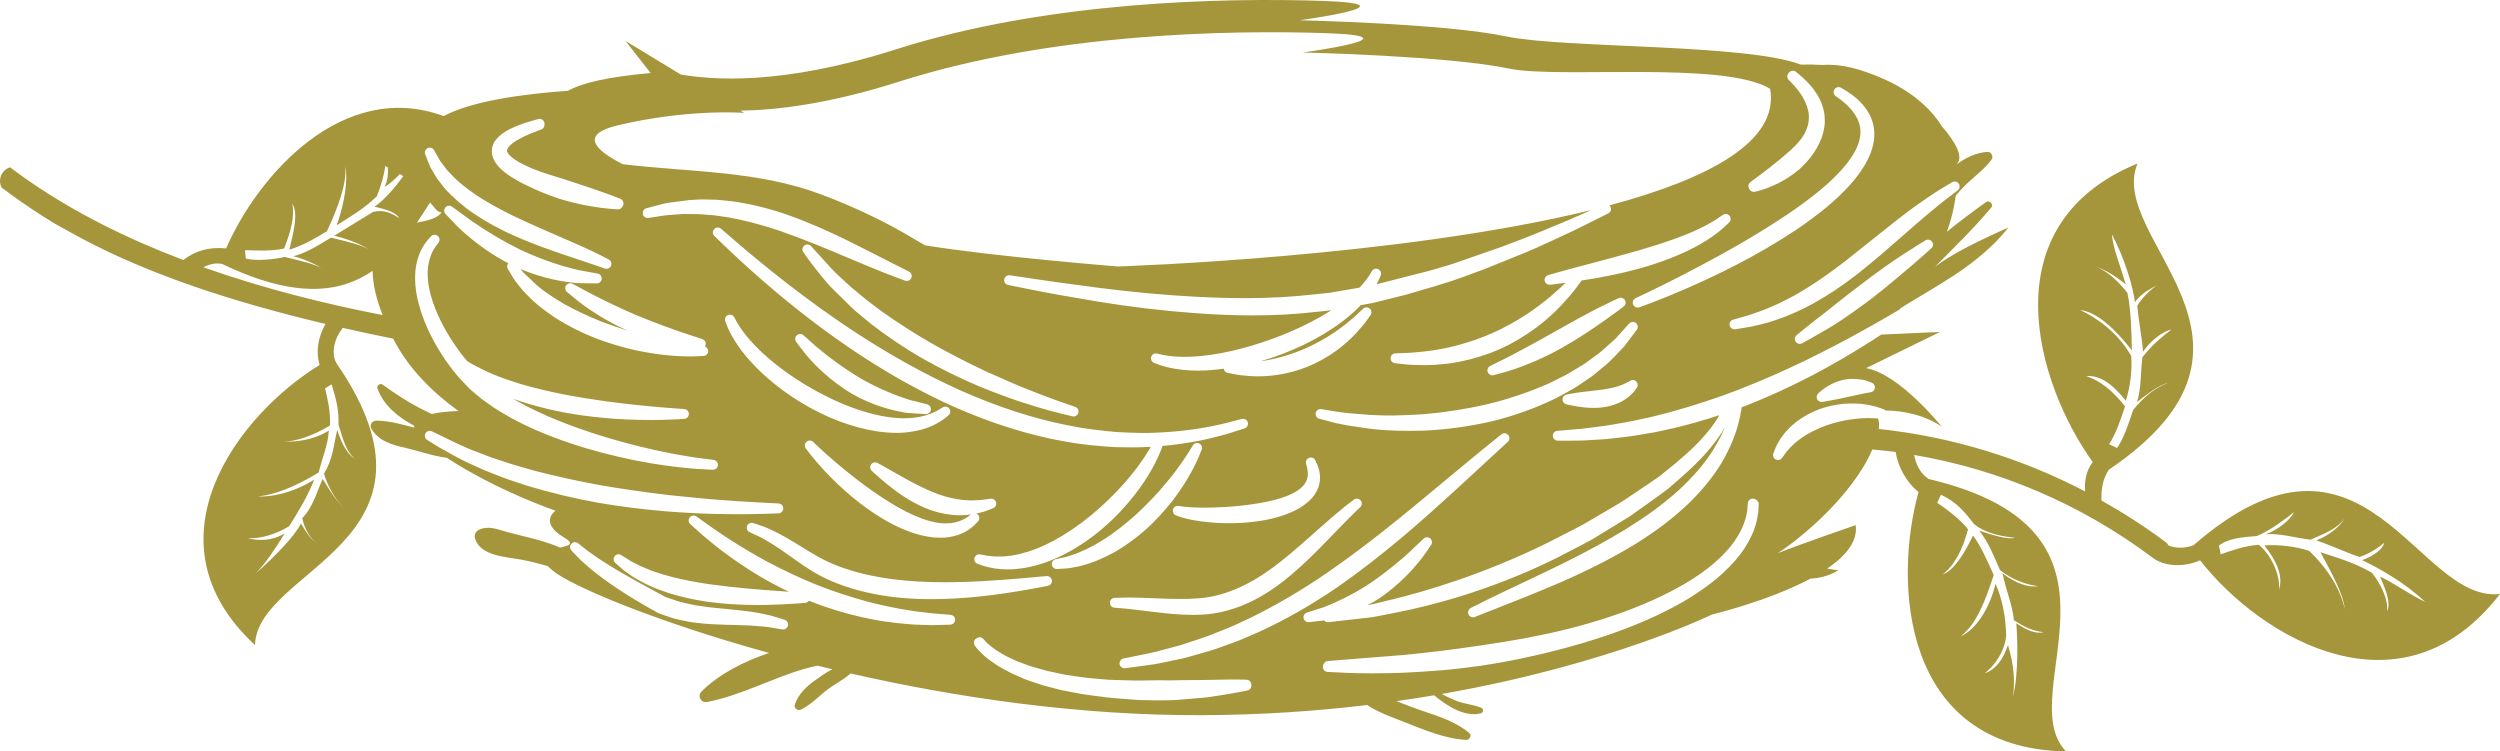 <svg version="1.1" id="图层_1" x="0px" y="0px" width="220px" height="66.129px" viewBox="0 0 220 66.129" enable-background="new 0 0 220 66.129" xml:space="preserve" xmlns="http://www.w3.org/2000/svg" xmlns:xlink="http://www.w3.org/1999/xlink" xmlns:xml="http://www.w3.org/XML/1998/namespace">
  <path fill="#A5963B" d="M193.02,47.989c-0.764,0.271-1.494,0.275-2.192,0.021c-0.054-0.117-0.132-0.229-0.271-0.32
	c-1.81-1.352-3.693-2.559-5.629-3.646c-0.031-1.041,0.116-1.904,0.65-2.709c16.618-11.232-0.283-20.287,2.527-26.947
	c-13.158,5.4-8.864,19.426-3.946,26.273c-0.552,0.708-0.745,1.652-0.673,2.583c-5.717-2.983-11.883-4.834-18.157-5.493
	c0.058-0.395,0.021-0.68-0.054-0.916l-0.108-0.01c-0.133-0.016-0.278-0.023-0.448-0.023c-0.248-0.01-0.4-0.017-0.607-0.002
	c-0.48,0.002-1.051,0.08-1.598,0.164c-0.656,0.127-1.267,0.289-1.845,0.491c-0.594,0.218-1.173,0.49-1.713,0.808l-0.224,0.146
	c-0.151,0.1-0.299,0.191-0.426,0.303l-0.148,0.113c-0.057,0.043-0.111,0.086-0.165,0.13l-0.251,0.235
	c-0.132,0.113-0.223,0.222-0.309,0.318l-0.102,0.117c-0.119,0.122-0.199,0.232-0.262,0.325l-0.254,0.354
	c-0.084,0.117-0.217,0.182-0.354,0.182c-0.068,0-0.141-0.018-0.205-0.053c-0.191-0.104-0.277-0.334-0.197-0.539l0.15-0.391
	c0.067-0.186,0.15-0.357,0.252-0.521l0.047-0.082c0.092-0.166,0.198-0.35,0.344-0.525l0.226-0.299
	c0.083-0.1,0.158-0.178,0.235-0.257l0.082-0.087c0.166-0.188,0.375-0.36,0.578-0.525l0.158-0.13c0.623-0.459,1.312-0.827,2.01-1.085
	c0.69-0.242,1.427-0.396,2.195-0.465c0.762-0.04,1.35-0.02,1.84,0.07c0.236,0.024,0.473,0.082,0.676,0.131
	c0.205,0.048,0.387,0.1,0.529,0.154l0.387,0.139c0.062,0.021,0.111,0.06,0.154,0.104c1.524,0.02,3.319,0.34,4.934,1.406
	c0,0-3.674-4.605-6.639-5.137l6.508-3.18l-5.174,0.229c-0.428,0.281-0.896,0.589-1.416,0.906c-1.313,0.834-2.91,1.756-4.613,2.662
	c-2.063,1.072-4.012,1.961-5.959,2.719c-0.1,0.039-0.196,0.072-0.295,0.109c-0.002,0.008,0.002,0.018,0,0.024l-0.055,0.31
	c-0.019,0.078-0.029,0.148-0.043,0.229c-0.033,0.189-0.072,0.424-0.15,0.689c-0.123,0.543-0.459,1.707-1.248,3.158
	c-0.693,1.295-1.764,2.672-3.094,3.98c-0.692,0.666-1.449,1.313-2.25,1.926c-0.812,0.611-1.688,1.208-2.609,1.777
	c-3.529,2.146-7.004,3.555-9.54,4.582l-4.495,1.781c-0.053,0.021-0.105,0.03-0.159,0.03c-0.169,0-0.329-0.101-0.399-0.265
	c-0.09-0.213,0.002-0.457,0.207-0.559c0.539-0.275,1.957-0.99,4.045-1.968l1.189-0.565c2.368-1.123,5.317-2.521,8.342-4.363
	c0.885-0.547,1.731-1.109,2.512-1.674c0.762-0.562,1.492-1.152,2.17-1.758c1.285-1.182,2.339-2.406,3.039-3.539
	c0.498-0.795,0.836-1.486,1.06-2.022c-0.601,1.041-1.514,2.187-2.638,3.276c-0.604,0.594-1.336,1.256-2.305,2.08
	c-0.609,0.471-1.25,0.924-1.914,1.395c-0.319,0.229-0.646,0.459-0.977,0.695c-0.402,0.305-0.848,0.576-1.279,0.838l-2.051,1.254
	c-0.509,0.328-1.066,0.615-1.604,0.895l-2.116,1.098c-5.896,2.91-11.287,4.226-13.978,4.75l-1.641,0.322
	c-0.313,0.062-0.607,0.119-0.898,0.141l-3.498,0.396c-0.016,0.002-0.032,0.002-0.049,0.002c-0.129,0-0.242-0.063-0.324-0.156
	c-0.014,0.002-0.027,0.004-0.041,0.006l-1.295,0.148c-0.014,0.002-0.028,0.002-0.043,0.002c-0.203,0-0.383-0.143-0.424-0.345
	c-0.047-0.217,0.078-0.433,0.291-0.501l1.033-0.332c0.063-0.021,0.141-0.046,0.223-0.068c0.138-0.039,0.287-0.082,0.438-0.156
	c0.747-0.295,2.188-0.924,3.837-2.002c1.606-1.1,2.823-2.151,3.403-2.68l1.34-1.268c0.16-0.15,0.41-0.158,0.579-0.014
	s0.2,0.393,0.075,0.574l-0.282,0.41c-0.063,0.088-0.123,0.174-0.19,0.27c-0.168,0.244-0.377,0.545-0.65,0.865
	c-0.543,0.67-1.723,1.979-3.414,3.135c-0.358,0.234-0.713,0.438-1.061,0.621c0.238-0.039,0.475-0.094,0.719-0.154l1.615-0.396
	c2.581-0.629,7.773-2.111,13.545-4.959l2.146-1.101c0.522-0.265,1.019-0.517,1.483-0.806l2.104-1.235
	c0.42-0.243,0.816-0.474,1.182-0.733c0.412-0.283,0.813-0.55,1.205-0.81c0.588-0.392,1.154-0.769,1.686-1.147
	c0.99-0.781,1.707-1.375,2.305-1.912c1.645-1.455,2.466-2.629,2.811-3.199c0.057-0.096,0.108-0.186,0.155-0.27
	c-1.313,0.432-2.653,0.813-3.998,1.135l-1.438,0.313c-0.311,0.067-0.618,0.118-0.92,0.167l-0.451,0.076
	c-0.76,0.141-1.496,0.225-2.146,0.299l-0.332,0.038c-0.52,0.069-1.021,0.099-1.463,0.122c-0.203,0.012-0.396,0.021-0.585,0.035
	c-0.601,0.049-1.12,0.049-1.54,0.05l-1.335,0.003c-0.001,0-0.001,0-0.002,0c-0.231,0-0.423-0.184-0.435-0.413
	c-0.01-0.231,0.166-0.433,0.396-0.45l1.305-0.111c0.475-0.037,0.951-0.073,1.496-0.153c0.203-0.03,0.418-0.056,0.639-0.082
	c0.418-0.05,0.869-0.104,1.348-0.194l0.448-0.078c0.62-0.104,1.264-0.213,1.942-0.373c0.164-0.037,0.328-0.07,0.496-0.104
	c0.27-0.058,0.545-0.112,0.824-0.187l1.402-0.358c2.115-0.581,4.156-1.253,6.06-1.988c1.872-0.729,3.794-1.567,5.869-2.563
	c1.812-0.891,3.379-1.703,4.654-2.414c0.487-0.262,0.93-0.514,1.334-0.744l0.435-0.247c0.52-0.289,0.961-0.548,1.319-0.761
	l0.524-0.307c0.027-0.033,0.057-0.068,0.084-0.104c0.231-0.153,0.494-0.327,0.824-0.521c0.988-0.605,2.348-1.377,3.813-2.334
	c1.474-0.951,2.736-1.994,3.585-2.824c0.426-0.414,0.739-0.789,0.958-1.037c0.213-0.256,0.33-0.397,0.33-0.397
	s-0.17,0.071-0.479,0.201c-0.31,0.131-0.73,0.341-1.263,0.586c-1.058,0.495-2.497,1.183-3.997,2.151
	c-0.253,0.164-0.482,0.338-0.719,0.512c1.688-1.715,3.43-3.381,4.966-5.232c0.214-0.258-0.177-0.673-0.448-0.48
	c-1.189,0.84-2.348,1.709-3.468,2.623c0.245-0.676,0.453-1.383,0.606-2.137c0.074-0.354,0.129-0.699,0.172-1.037
	c0.246-0.285,0.496-0.567,0.76-0.836c0.809-0.817,1.697-1.41,2.398-2.344c0.192-0.257-0.033-0.691-0.354-0.675
	c-0.94,0.046-1.944,0.493-2.8,1.165c0.798-0.628-0.023-2.033-1.225-3.419c-0.897-1.44-2.211-2.597-3.785-3.49
	c-0.014-0.007-0.035-0.023-0.045-0.03c-0.035-0.02-0.072-0.035-0.106-0.055c-0.274-0.151-0.554-0.297-0.843-0.434
	c-0.104-0.049-0.211-0.095-0.316-0.141c-0.107-0.048-0.214-0.098-0.322-0.144c-1.758-0.736-3.416-1.222-5.092-1.101
	c-0.638-0.041-1.271-0.053-1.896-0.032c-4.885-1.856-20.849-1.411-25.941-2.483c-5.396-1.137-18.178-1.42-18.178-1.42
	s10.51-1.42,1.988-1.704c-8.521-0.283-24.141,0-37.489,4.261C68.625,7.605,62.576,6.996,59.919,6.563L55.042,3.6l2.214,2.825
	c-3.707,0.332-6.05,0.869-7.272,1.564c-4.016,0.285-8.478,0.905-10.937,2.227c-0.001,0-0.002,0-0.003-0.001c0,0,0,0.001-0.001,0.001
	c-8.844-3.265-16.323,5.169-19.144,11.643c-1.46-0.138-2.651,0.163-3.768,1.021c-4.824-1.83-9.469-4.107-13.603-6.97
	c-0.557-0.388-1.105-0.782-1.644-1.188c-0.387,0.123-0.71,0.43-0.833,0.85c-0.096,0.322-0.054,0.652,0.088,0.932
	c0.298,0.227,0.602,0.448,0.906,0.67c1.223,0.885,2.489,1.729,3.806,2.525l2.363,1.298c5.957,3.162,13.176,5.556,21.426,7.507
	c-0.639,1.17-0.882,2.416-0.508,3.609C21,36.475,12.493,47.563,22.44,56.768c0.171-6.771,17.989-9.049,7.183-24.784
	c-0.524-0.854-0.192-2.233,0.489-3.044c0.018-0.028,0.019-0.061,0.031-0.09c1.456,0.33,2.94,0.65,4.459,0.955
	c1.305,2.584,3.414,4.681,5.747,6.367c-0.773,0.024-1.644,0.094-2.366,0.256c-0.213-0.105-0.428-0.211-0.646-0.316
	c-1.282-0.623-2.521-1.434-3.676-2.268c-0.203-0.145-0.54,0.076-0.452,0.324c0.528,1.483,1.785,2.526,3.235,3.297
	c-0.004,0.055-0.004,0.11,0.006,0.17c-1.096-0.297-2.198-0.609-3.337-0.619c-0.344-0.004-0.637,0.383-0.438,0.705
	c0.691,1.131,1.806,1.412,3.027,1.695c1.173,0.271,2.409,0.727,3.611,0.867c4.493,2.938,9.576,4.661,9.576,4.661
	s-1.528,1.011,0.769,2.37c0.951,0.564,0.381,0.707-0.377,0.873c-0.504-0.23-1.038-0.399-1.493-0.543
	c-1.013-0.313-2.058-0.527-3.081-0.805c-0.881-0.238-1.721-0.634-2.595-0.203c-0.249,0.125-0.393,0.443-0.318,0.713
	c0.438,1.586,2.724,1.65,4.063,1.896c0.8,0.148,1.572,0.352,2.34,0.566c0.133,0.138,0.3,0.287,0.504,0.451
	c1.623,1.311,8.849,4.397,18.978,7.199c-2.207,0.735-4.412,1.852-5.95,3.396c-0.388,0.389-0.041,1.021,0.492,0.919
	c2.939-0.563,5.664-2.075,8.541-2.908c0.39-0.112,0.786-0.208,1.187-0.288c0.427,0.104,0.857,0.209,1.293,0.313
	c-0.526,0.271-1.021,0.623-1.481,0.951c-0.799,0.567-1.489,1.203-1.815,2.151c-0.112,0.327,0.254,0.591,0.542,0.448
	c0.776-0.385,1.386-0.979,2.038-1.533c0.729-0.619,1.619-1.012,2.325-1.645c9.265,2.111,20.077,3.716,30.951,3.672
	c5.199-0.021,10.053-0.36,14.508-0.895c0.92,0.612,2.018,1.014,3.023,1.404c1.801,0.695,3.747,1.568,5.693,1.666
	c0.289,0.014,0.525-0.396,0.275-0.604c-1.221-1.029-2.806-1.504-4.297-2.01c-0.699-0.236-1.404-0.521-2.117-0.798
	c1.135-0.159,2.244-0.333,3.32-0.515c1.162,0.975,2.709,1.947,4.107,1.587c0.26-0.067,0.25-0.407,0.017-0.5
	c-0.694-0.279-1.46-0.317-2.171-0.597c-0.449-0.176-0.877-0.379-1.29-0.604c14.849-2.599,23.788-6.995,23.788-6.995
	s4.943-1.172,8.652-3.15c0.408-0.031,0.793-0.082,1.113-0.172c0.439-0.119,0.781-0.256,1.006-0.379
	c0.226-0.117,0.342-0.189,0.342-0.189s-0.137-0.02-0.385-0.055c-0.154-0.016-0.365-0.049-0.595-0.092
	c1.619-1.102,2.714-2.392,2.507-3.828c0,0-4.779,1.647-6.861,2.469c2.01-1.277,6.589-5.069,8.328-9.125
	c0.686,0.063,1.371,0.127,2.055,0.219c0.167,1.221,0.938,2.684,2.012,3.521c-2.221,7.979-1.494,22.57,12.977,22.83
	c-4.883-5.095,7.6-19.328-12.086-23.974c-0.721-0.478-1.101-1.218-1.28-2.114c7.44,1.262,14.628,4.284,20.942,9.006
	c1.145,0.891,2.897,0.854,4.221,0.264c5.41,6.91,17.779,14.164,26.394,2.961C212.647,53.127,208.123,34.824,193.02,47.989z
	 M159.989,34.637c0.021-0.021,0.219-0.222,0.58-0.478c0.279-0.196,0.861-0.55,1.628-0.728c0.677-0.146,1.464-0.071,1.821,0.012
	c0.179,0.039,0.33,0.096,0.447,0.141c0.004,0.002,0.088,0.031,0.092,0.034l0.168,0.067c0.176,0.074,0.283,0.252,0.266,0.441
	c-0.02,0.189-0.157,0.346-0.344,0.385c0,0-0.266,0.055-0.662,0.123l-1.452,0.313c-0.522,0.121-1.021,0.215-1.409,0.287l-0.091,0.019
	c-0.406,0.08-0.679,0.114-0.679,0.114c-0.019,0.002-0.037,0.003-0.055,0.003c-0.162,0-0.313-0.092-0.389-0.238
	C159.83,34.967,159.86,34.77,159.989,34.637z M136.917,35.049c-1.856,0.894-3.754,1.572-5.659,2.031
	c-1.931,0.443-3.918,0.719-5.912,0.814c-0.463,0.013-0.904,0.021-1.336,0.021c-1.356,0-2.547-0.067-3.539-0.198l-1.842-0.274
	c-0.589-0.104-1.029-0.188-1.4-0.298l-1.131-0.295c-0.225-0.057-0.362-0.281-0.314-0.508c0.048-0.229,0.266-0.379,0.494-0.338
	l1.164,0.192c0.357,0.069,0.801,0.118,1.342,0.173l1.797,0.143c1.29,0.09,2.727,0.063,4.684-0.061
	c1.883-0.158,3.783-0.455,5.638-0.883c1.795-0.432,3.608-1.045,5.385-1.818c0.216-0.113,0.456-0.23,0.692-0.345
	c0.529-0.259,1.031-0.504,1.47-0.793l0.401-0.24c0.199-0.12,0.396-0.235,0.584-0.354l0.824-0.606
	c0.459-0.308,0.817-0.632,1.166-0.946l0.76-0.682l1.181-1.313c0.155-0.172,0.417-0.19,0.599-0.043
	c0.178,0.146,0.209,0.41,0.069,0.596l-1.097,1.451l-0.713,0.75c-0.345,0.359-0.733,0.769-1.229,1.147l-0.815,0.679
	c-0.226,0.16-0.436,0.301-0.648,0.443l-0.35,0.236c-0.494,0.361-1.056,0.664-1.646,0.982
	C137.329,34.823,137.124,34.934,136.917,35.049z M40.748,20.389c-0.361-0.318-0.652-0.623-0.887-0.869
	c-0.091-0.096-0.173-0.182-0.247-0.256l-0.404-0.428c-0.154-0.162-0.159-0.414-0.012-0.584c0.148-0.168,0.399-0.195,0.582-0.064
	l1.727,1.261c1.482,1.017,2.9,1.853,4.325,2.547c2.112,0.985,3.847,1.474,4.692,1.677c0.235,0.074,0.43,0.104,0.608,0.135
	l1.468,0.271c0.22,0.043,0.371,0.246,0.349,0.47c-0.021,0.221-0.208,0.391-0.432,0.391c0,0-0.001,0-0.002,0l-1.459-0.02
	c-0.229-0.005-0.486-0.009-0.77-0.063c-0.849-0.086-2.528-0.365-4.471-1.176l0.144,0.178c0.041,0.054,0.085,0.111,0.139,0.166
	l1.153,1.084c0.671,0.593,1.588,1.164,2.396,1.645c0.952,0.531,2.047,1.049,3.243,1.532c0.785,0.302,1.576,0.567,2.363,0.815
	c-1.322-0.576-2.628-1.323-3.885-2.231c-0.361-0.261-0.656-0.504-0.89-0.696l-0.584-0.484c-0.17-0.143-0.206-0.389-0.083-0.572
	s0.364-0.246,0.562-0.145l0.442,0.23c0.125,0.064,0.275,0.146,0.447,0.242c0.213,0.115,0.459,0.253,0.738,0.396
	c1.415,0.729,2.71,1.342,3.96,1.877c1.63,0.678,3.129,1.217,4.099,1.547c0.304,0.105,0.574,0.19,0.807,0.266
	c0.185,0.059,0.346,0.107,0.479,0.154l0.469,0.16c0.21,0.07,0.332,0.289,0.283,0.504c-0.012,0.054-0.034,0.102-0.063,0.145
	c0.171,0.063,0.291,0.223,0.286,0.412c-0.007,0.229-0.188,0.41-0.415,0.421l-0.751,0.032c-0.095,0.007-0.207,0.009-0.327,0.009
	c-0.152,0-0.319-0.004-0.5-0.009c-0.433-0.004-0.837-0.026-1.283-0.066c-0.855-0.063-1.892-0.217-3.069-0.46
	c-1.24-0.274-2.468-0.646-3.656-1.104c-1.241-0.5-2.392-1.086-3.426-1.74c-1.121-0.754-1.903-1.389-2.475-2.001l-0.128-0.132
	c-0.106-0.107-0.21-0.215-0.306-0.317l-0.665-0.844c-0.072-0.097-0.127-0.188-0.178-0.274l-0.454-0.759
	c-0.096-0.159-0.071-0.356,0.043-0.494C43.342,22.44,42.003,21.516,40.748,20.389z M62.176,18.897
	c-0.487-0.055-0.945-0.057-1.389-0.057l-0.719-0.006l-1.021,0.076c-0.362,0.016-0.664,0.063-0.921,0.105l-1.072,0.162
	c-0.229,0.028-0.441-0.113-0.487-0.34c-0.047-0.225,0.089-0.447,0.311-0.508l1.02-0.273c0.278-0.076,0.625-0.17,1.031-0.225
	l1.724-0.222c0.498-0.038,1.037-0.078,1.609-0.05c0.103,0.004,0.21,0.007,0.319,0.007c0.233,0.003,0.472,0.005,0.712,0.032
	l1.049,0.104c1.537,0.206,3.108,0.578,4.684,1.106c2.867,0.99,5.37,2.257,7.197,3.181l3.696,1.879
	c0.182,0.054,0.314,0.22,0.314,0.417c0,0.242-0.186,0.443-0.439,0.434c-0.004,0-0.007,0-0.011,0c-0.049,0-0.098-0.008-0.146-0.023
	c-0.013-0.004-1.302-0.463-3.296-1.291c-0.535-0.219-1.125-0.469-1.759-0.736c-1.692-0.716-3.799-1.607-6.057-2.388
	c-1.519-0.509-2.997-0.896-4.389-1.146l-1.011-0.151c-0.206-0.035-0.4-0.048-0.591-0.06C62.414,18.917,62.293,18.908,62.176,18.897z
	 M82.003,30.229c1.484,0.839,3.043,1.643,4.765,2.455c1.809,0.818,3.017,1.334,4.031,1.723c0.562,0.229,1.069,0.416,1.52,0.581
	c0.531,0.2,0.933,0.347,1.263,0.456l1.042,0.365c0.218,0.078,0.337,0.313,0.271,0.533c-0.056,0.188-0.228,0.311-0.416,0.311
	c-0.033,0-0.068-0.004-0.104-0.014l-1.065-0.262c-0.347-0.08-0.772-0.195-1.264-0.337c-0.484-0.137-1.044-0.294-1.651-0.495
	c-1.149-0.352-2.529-0.855-4.21-1.539c-1.77-0.754-3.434-1.57-4.952-2.431c-1.576-0.905-3.121-1.94-4.592-3.078l-0.491-0.405
	c-0.486-0.398-0.944-0.774-1.36-1.18l-1.491-1.47c-0.398-0.399-0.731-0.802-1.025-1.155l-0.938-1.193l-0.64-0.896
	c-0.134-0.188-0.097-0.447,0.085-0.592s0.444-0.118,0.596,0.057l1.77,1.948c0.289,0.299,0.617,0.636,0.993,0.965l0.733,0.673
	l0.804,0.668c0.38,0.331,0.798,0.645,1.239,0.977c0.199,0.148,0.401,0.302,0.604,0.457C78.958,28.375,80.47,29.348,82.003,30.229z
	 M62.849,20.161c0.159-0.171,0.425-0.188,0.601-0.033l1.536,1.325c0.897,0.771,2.367,1.999,4.266,3.478
	c3.423,2.642,8.738,6.496,15.338,9.457c3.254,1.437,6.406,2.459,9.367,3.037c1.542,0.324,3.008,0.475,4.263,0.592
	c1.547,0.088,2.65,0.109,3.728,0.049c1.886-0.088,3.695-0.324,5.383-0.707c0.416-0.086,0.758-0.18,1.037-0.256
	c0.157-0.043,0.297-0.08,0.417-0.108l0.496-0.129c0.225-0.062,0.46,0.069,0.526,0.297c0.065,0.226-0.061,0.462-0.284,0.534
	l-0.498,0.16c-0.113,0.033-0.231,0.072-0.363,0.117c-0.296,0.098-0.663,0.219-1.103,0.33c-1.129,0.315-2.953,0.73-5.256,0.941
	l-0.03,0.083c-0.064,0.181-0.129,0.358-0.226,0.577c-0.184,0.439-0.516,1.146-1.037,1.986c-0.729,1.179-2.347,3.449-4.981,5.41
	c-1.154,0.856-2.39,1.557-3.573,2.025c-1.097,0.438-2.243,0.704-3.315,0.768c-0.158,0.008-0.309,0.014-0.455,0.014
	c-0.839,0-1.479-0.129-1.867-0.235c-0.174-0.036-0.337-0.094-0.466-0.14l-0.314-0.11c-0.217-0.071-0.341-0.299-0.283-0.521
	c0.058-0.221,0.281-0.357,0.5-0.315l0.349,0.067c0.103,0.021,0.229,0.051,0.384,0.063c0.65,0.092,1.326,0.08,2.029-0.023
	c0.924-0.145,1.917-0.455,2.87-0.896c1.036-0.475,2.118-1.127,3.216-1.941c2.469-1.834,4.137-3.826,4.912-4.849
	c0.554-0.729,0.938-1.351,1.165-1.739c0.035-0.061,0.052-0.096,0.081-0.146c-0.515,0.027-1.057,0.048-1.668,0.048
	c-0.472,0-0.956-0.009-1.453-0.022c-1.394-0.086-2.886-0.207-4.452-0.502c-3.071-0.535-6.437-1.586-9.728-3.041
	c-5.149-2.31-10.208-5.558-15.466-9.934c-1.888-1.583-3.304-2.884-4.16-3.695c-0.954-0.902-1.47-1.412-1.47-1.412
	C62.696,20.598,62.689,20.333,62.849,20.161z M115.057,41.326c-0.014-0.12-0.035-0.192-0.054-0.255
	c-0.017-0.059-0.03-0.109-0.038-0.152l-0.031-0.125c-0.053-0.217,0.065-0.438,0.275-0.511s0.442,0.022,0.536,0.226l0.063,0.129
	l-0.018,0.015l0.023,0.099l0.037-0.018c0.05,0.098,0.108,0.22,0.151,0.373l0.091,0.298c0.026,0.146,0.039,0.245,0.053,0.354
	l0.012,0.1c0.009,0.164-0.001,0.308-0.014,0.457c-0.002,0.031-0.014,0.138-0.021,0.168c-0.012,0.041-0.021,0.084-0.029,0.127
	c-0.029,0.125-0.063,0.281-0.147,0.441c-0.272,0.688-0.976,1.363-1.956,1.857c-0.813,0.406-1.795,0.712-2.924,0.904
	c-0.934,0.154-1.904,0.232-2.888,0.232c-0.835,0-1.673-0.057-2.488-0.166c-0.594-0.08-1.169-0.195-1.62-0.326
	c-0.202-0.061-0.355-0.107-0.457-0.149l-0.124-0.048c-0.209-0.076-0.325-0.299-0.27-0.516c0.055-0.215,0.26-0.353,0.486-0.318
	l0.15,0.023c0.103,0.021,0.234,0.036,0.402,0.055c0.402,0.045,0.942,0.07,1.519,0.074l0.154,0.002c1.143,0,2.914-0.068,4.875-0.396
	c1.051-0.179,1.896-0.401,2.58-0.687c0.73-0.306,1.262-0.701,1.49-1.113C115.078,42.151,115.137,41.766,115.057,41.326z
	 M84.838,45.334l-0.495,0.012c-0.005,0-0.009,0-0.013,0c-0.01,0-0.019,0-0.028,0l-0.51-0.037c-0.796-0.082-1.59-0.281-2.311-0.58
	c-1.459-0.605-2.589-1.447-3.502-2.19c-0.79-0.653-1.246-1.089-1.266-1.106c-0.156-0.149-0.179-0.394-0.051-0.568
	c0.128-0.174,0.365-0.229,0.556-0.127c0,0,0.562,0.301,1.445,0.809l0.282,0.16c0.853,0.484,1.913,1.088,3.125,1.59
	c1.547,0.645,2.813,0.739,3.431,0.739l0.11-0.001c0.512-0.016,0.876-0.043,1.109-0.085l0.461-0.063
	c0.214-0.029,0.421,0.109,0.476,0.321c0.054,0.212-0.059,0.433-0.262,0.513l-0.409,0.162c-0.253,0.108-0.62,0.217-1.075,0.314
	c0.06,0.025,0.115,0.059,0.159,0.107c0.149,0.17,0.145,0.426-0.012,0.588l-0.199,0.207c-0.088,0.094-0.199,0.209-0.356,0.32
	c-0.27,0.23-0.92,0.678-1.913,0.832c-0.217,0.045-0.483,0.067-0.794,0.067c-0.202,0-0.411-0.011-0.626-0.022
	c-0.607-0.072-1.118-0.179-1.586-0.326c-1.027-0.313-2.106-0.817-3.201-1.502c-1.674-1.049-3.246-2.361-4.807-4.019
	c-1.086-1.161-1.647-1.968-1.672-2.002c-0.128-0.185-0.093-0.437,0.08-0.58c0.172-0.144,0.426-0.131,0.584,0.028
	c0.007,0.006,0.689,0.691,1.844,1.679c1.085,0.927,2.763,2.306,4.792,3.575c2.13,1.334,3.94,1.998,5.248,1.9
	c0.75-0.033,1.268-0.291,1.511-0.441c0.139-0.071,0.218-0.135,0.281-0.186c0.043-0.033,0.082-0.063,0.117-0.086l0.085-0.063
	C85.255,45.303,85.051,45.334,84.838,45.334z M81.914,36.072c-0.032,0.213-0.216,0.366-0.428,0.366c-0.008,0-0.016,0-0.023,0
	l-1.103-0.064c-0.102-0.01-0.172-0.014-0.245-0.02c-0.192-0.01-0.411-0.022-0.649-0.082c-0.87-0.146-2.662-0.563-4.49-1.617
	c-1.827-1.092-3.098-2.374-3.693-3.041c-0.293-0.311-0.521-0.609-0.702-0.85c-0.072-0.096-0.138-0.182-0.196-0.254l-0.32-0.424
	c-0.132-0.178-0.11-0.426,0.052-0.576s0.413-0.156,0.579-0.012l0.389,0.338c0.095,0.078,0.21,0.184,0.342,0.305
	c0.189,0.174,0.415,0.381,0.688,0.596c0.627,0.523,1.921,1.545,3.647,2.578c1.578,0.908,3.061,1.476,4.026,1.791
	c0.186,0.074,0.336,0.107,0.475,0.139c0.094,0.021,0.184,0.041,0.269,0.064l1.068,0.275C81.812,35.643,81.949,35.854,81.914,36.072z
	 M64.052,27.729c0.209-0.096,0.454-0.012,0.563,0.189l0.109,0.207c0.066,0.127,0.16,0.311,0.308,0.531
	c0.212,0.337,0.675,1.008,1.454,1.803c1.586,1.635,3.882,3.258,6.302,4.452c2.661,1.329,5.369,2.032,7.296,1.876
	c1.062-0.064,1.799-0.357,2.146-0.525c0.201-0.084,0.336-0.17,0.441-0.234l0.296-0.182c0.195-0.117,0.449-0.063,0.58,0.125
	c0.13,0.188,0.092,0.444-0.087,0.586l-0.255,0.205c-0.127,0.103-0.295,0.234-0.523,0.363c-0.374,0.236-1.222,0.684-2.463,0.863
	c-0.406,0.068-0.857,0.104-1.332,0.104c-2.041,0-4.516-0.652-6.79-1.789c-2.55-1.262-4.924-3.098-6.511-5.037
	c-0.739-0.895-1.169-1.65-1.4-2.129c-0.138-0.271-0.224-0.498-0.278-0.65l-0.079-0.208C63.746,28.065,63.843,27.824,64.052,27.729z
	 M70.591,48.156c0.897,0.556,1.913,1.185,3.094,1.63c1.444,0.561,3.113,0.96,4.965,1.193c1.38,0.176,2.822,0.258,4.541,0.258
	l0.647-0.004c1.649-0.021,3.157-0.118,4.286-0.2c1.017-0.073,1.871-0.149,2.524-0.208l1.448-0.129
	c0.233-0.021,0.437,0.143,0.469,0.371c0.032,0.229-0.12,0.443-0.348,0.486l-1.054,0.201c-0.664,0.121-1.66,0.303-2.911,0.479
	c-1.013,0.146-2.57,0.351-4.37,0.442c-0.622,0.031-1.27,0.051-1.937,0.051h-0.001c-1.243,0-2.385-0.067-3.489-0.209
	c-1.933-0.244-3.771-0.727-5.317-1.396c-1.355-0.575-2.416-1.331-3.352-1.999l-0.458-0.324c-1.059-0.765-1.896-1.252-2.411-1.527
	l-0.95-0.438c-0.208-0.096-0.305-0.336-0.224-0.549c0.082-0.213,0.315-0.326,0.533-0.259c0,0,0.371,0.114,1.037,0.354
	c0.597,0.25,1.526,0.689,2.681,1.407C70.185,47.905,70.385,48.028,70.591,48.156z M92.56,49.698
	c-0.032-0.223,0.113-0.434,0.334-0.482l0.745-0.168c0.065-0.016,0.135-0.029,0.208-0.051l0.829-0.271
	c0.076-0.028,0.167-0.067,0.26-0.108l0.201-0.086c0.725-0.283,1.528-0.765,2.222-1.199c0.788-0.528,1.618-1.174,2.454-1.911
	c0.708-0.637,1.414-1.346,2.219-2.23c0.575-0.668,1.175-1.383,1.611-1.998c0.229-0.303,0.415-0.574,0.574-0.816
	c0.166-0.242,0.305-0.447,0.406-0.621l0.351-0.568c0.118-0.191,0.364-0.264,0.566-0.158c0.201,0.104,0.289,0.343,0.203,0.551
	l-0.25,0.607c-0.08,0.203-0.197,0.449-0.34,0.732c-0.132,0.275-0.295,0.592-0.497,0.932c-0.347,0.631-0.844,1.375-1.514,2.264
	c-0.761,0.953-1.51,1.758-2.295,2.467c-0.883,0.779-1.804,1.447-2.74,1.988c-1.031,0.559-1.871,0.919-2.579,1.105l-0.152,0.045
	c-0.132,0.041-0.259,0.08-0.384,0.107l-0.916,0.17c-0.115,0.018-0.209,0.021-0.296,0.027l-0.766,0.047
	c-0.01,0-0.018,0.001-0.026,0.001C92.773,50.071,92.59,49.913,92.56,49.698z M98.088,52.612l1.153-0.03
	c0.613,0,1.45,0.024,2.456,0.069l0.392,0.016c1.055,0.043,2.337,0.073,3.39-0.016c1.354-0.09,2.813-0.525,4.226-1.258
	c1.461-0.746,2.706-1.729,3.759-2.594c0.813-0.676,1.551-1.334,2.213-1.924l0.684-0.605c0.684-0.608,1.359-1.186,2.008-1.709
	l0.771-0.592c0.184-0.141,0.442-0.111,0.592,0.063c0.15,0.174,0.138,0.436-0.028,0.596l-0.688,0.663
	c-0.431,0.429-1.056,1.062-1.815,1.854l-0.211,0.218c-0.74,0.761-1.578,1.623-2.578,2.534c-1.075,0.961-2.388,2.056-3.992,2.88
	c-1.57,0.817-3.295,1.286-4.854,1.319c-0.207,0.008-0.418,0.012-0.626,0.012l0,0c-1.184,0-2.229-0.12-3.151-0.229l-0.183-0.021
	c-1.096-0.135-1.975-0.243-2.586-0.303l-0.948-0.076c-0.229-0.018-0.405-0.211-0.399-0.442
	C97.673,52.805,97.856,52.619,98.088,52.612z M136.405,25.057c-0.016,0.002-0.03,0.002-0.047,0.002c-0.204,0-0.383-0.146-0.424-0.35
	c-0.045-0.22,0.086-0.436,0.302-0.5c0,0,0.897-0.267,2.354-0.654l1.059-0.278c1.298-0.343,2.878-0.761,4.566-1.243
	c2.358-0.686,4.168-1.337,5.373-1.938c0.327-0.154,0.614-0.299,0.854-0.444l0.16-0.091c0.18-0.102,0.338-0.189,0.461-0.28
	l0.556-0.374c0.188-0.126,0.44-0.087,0.581,0.089c0.141,0.177,0.122,0.431-0.042,0.586l-0.476,0.448
	c-0.137,0.137-0.328,0.285-0.553,0.457l-0.078,0.061c-0.219,0.176-0.5,0.371-0.875,0.605c-1.353,0.879-3.371,1.744-5.531,2.371
	c-2.123,0.609-4.09,0.953-5.479,1.164c-0.012,0.025-0.02,0.052-0.035,0.074l-0.429,0.574c-0.304,0.414-0.755,0.942-1.304,1.526
	l-0.131,0.135c-0.264,0.271-0.549,0.563-0.879,0.845c-0.338,0.318-0.735,0.635-1.225,1.01c-1.021,0.752-2.089,1.382-3.178,1.873
	c-1.104,0.484-2.286,0.855-3.521,1.103l-0.805,0.14c-0.188,0.029-0.363,0.047-0.538,0.063l-0.241,0.022
	c-0.406,0.053-0.799,0.063-1.162,0.074l-0.392,0.006c-0.745,0-1.39-0.031-1.864-0.09l-0.705-0.082
	c-0.227-0.023-0.394-0.219-0.385-0.445c0.008-0.227,0.189-0.408,0.416-0.418l0.715-0.025c0.446-0.006,1.1-0.057,1.899-0.146
	l0.312-0.041c0.303-0.039,0.627-0.078,0.963-0.15l0.283-0.053c0.143-0.023,0.286-0.049,0.434-0.084l0.759-0.182
	c1.116-0.294,2.196-0.669,3.2-1.111c0.988-0.444,1.992-0.996,2.979-1.635c0.431-0.293,0.843-0.57,1.206-0.859
	c0.307-0.221,0.564-0.438,0.807-0.641l0.226-0.188c0.497-0.43,0.905-0.803,1.207-1.098
	C136.915,25.002,136.405,25.057,136.405,25.057z M142.883,26.977c0,0-0.578,0.443-1.533,1.119c-0.979,0.695-2.303,1.607-3.846,2.483
	c-1.666,0.942-3.215,1.558-4.221,1.903c-0.424,0.146-0.794,0.248-1.087,0.328l-0.757,0.203c-0.036,0.01-0.074,0.017-0.111,0.017
	c-0.175,0-0.339-0.106-0.404-0.278c-0.08-0.207,0.01-0.439,0.207-0.541l0.452-0.23c0.127-0.065,0.285-0.143,0.466-0.229
	c0.221-0.107,0.478-0.23,0.762-0.377c0.686-0.359,2.111-1.115,3.931-2.146c1.528-0.869,2.944-1.639,3.985-2.166
	c1.051-0.53,1.717-0.826,1.717-0.826c0.199-0.09,0.436-0.014,0.548,0.176C143.104,26.6,143.057,26.842,142.883,26.977z
	 M144.039,34.124l-0.144,0.201c-0.118,0.172-0.307,0.371-0.541,0.568c-0.262,0.225-0.598,0.43-0.979,0.598
	c-0.406,0.17-0.859,0.291-1.313,0.354c-0.291,0.035-0.566,0.049-0.83,0.049c-0.581,0-1.098-0.07-1.483-0.133
	c-0.573-0.097-0.926-0.188-0.926-0.188c-0.19-0.05-0.325-0.224-0.324-0.421c0.002-0.198,0.138-0.37,0.329-0.42
	c0,0,0.355-0.088,0.932-0.17c0.344-0.053,0.769-0.102,1.233-0.154l0.869-0.104c0.784-0.1,1.43-0.248,1.862-0.432
	c0.223-0.091,0.4-0.175,0.517-0.246l0.229-0.129c0.176-0.1,0.396-0.063,0.532,0.086C144.141,33.733,144.155,33.957,144.039,34.124z
	 M169.967,21.836c0,0-0.584,0.545-1.555,1.381l-0.393,0.332c-0.939,0.801-2.11,1.795-3.455,2.832
	c-1.791,1.334-3.155,2.254-4.18,2.815c-1.103,0.644-1.802,1.015-1.802,1.015c-0.063,0.033-0.134,0.049-0.202,0.049
	c-0.141,0-0.275-0.066-0.359-0.189c-0.125-0.184-0.09-0.43,0.078-0.572c0,0,0.608-0.518,1.617-1.306
	c0.469-0.347,0.992-0.767,1.572-1.229c0.703-0.561,1.486-1.188,2.334-1.816c1.459-1.127,2.905-2.157,4.066-2.896
	c1.074-0.697,1.759-1.102,1.759-1.102c0.19-0.113,0.435-0.064,0.567,0.111C170.151,21.438,170.128,21.686,169.967,21.836z
	 M168.907,17.887c0.893-0.627,1.602-1.096,2.107-1.389l0.778-0.463c0.197-0.117,0.451-0.061,0.58,0.129s0.087,0.447-0.095,0.588
	l-0.723,0.553c-0.512,0.377-1.254,0.99-1.914,1.541c-0.604,0.5-1.274,1.09-2.01,1.736c-1.24,1.09-2.646,2.327-4.229,3.574
	c-1.275,0.99-2.565,1.848-3.839,2.553l-0.916,0.479c-0.223,0.111-0.438,0.205-0.649,0.297l-0.255,0.109
	c-0.438,0.207-0.883,0.36-1.277,0.496l-0.367,0.129c-0.349,0.129-0.688,0.213-0.986,0.285c-0.145,0.035-0.282,0.068-0.412,0.105
	c-0.344,0.1-0.658,0.148-0.93,0.193l-1.07,0.174c-0.023,0.004-0.047,0.004-0.068,0.004c-0.201,0-0.379-0.139-0.424-0.338
	c-0.05-0.225,0.084-0.448,0.305-0.512l1.063-0.302c0.229-0.063,0.496-0.136,0.786-0.249c0.146-0.059,0.304-0.111,0.467-0.168
	c0.26-0.089,0.537-0.184,0.82-0.316c0.143-0.064,0.285-0.127,0.433-0.189c0.353-0.152,0.716-0.311,1.077-0.512l0.324-0.168
	c0.166-0.084,0.338-0.172,0.508-0.268l0.854-0.505c1.131-0.696,2.346-1.547,3.604-2.524c0.776-0.611,1.528-1.217,2.249-1.793
	C166.315,19.842,167.71,18.721,168.907,17.887z M163.264,10.12c-0.225-0.348-0.502-0.671-0.82-0.957
	c-0.27-0.241-0.492-0.415-0.649-0.524l-0.258-0.187c-0.188-0.136-0.235-0.395-0.108-0.588c0.127-0.194,0.383-0.255,0.582-0.137
	l0.268,0.156c0.158,0.09,0.427,0.257,0.785,0.528c0.416,0.313,0.783,0.682,1.096,1.095c0.461,0.626,0.727,1.325,0.768,2.028
	c0.064,0.764-0.129,1.632-0.563,2.499c-0.359,0.733-0.883,1.478-1.596,2.271c-1.147,1.271-2.684,2.551-4.694,3.912
	c-3.562,2.373-7.013,4-9.622,5.151c-2.531,1.104-4.186,1.67-4.2,1.675c-0.046,0.018-0.094,0.023-0.14,0.023
	c-0.174,0-0.336-0.104-0.403-0.273c-0.085-0.215,0.015-0.457,0.224-0.555c0.017-0.008,1.58-0.723,4-1.963
	c2.902-1.502,6.035-3.188,9.274-5.348c1.997-1.352,3.429-2.498,4.504-3.609c0.657-0.682,1.138-1.305,1.472-1.904
	c0.362-0.646,0.547-1.277,0.535-1.829C163.717,11.089,163.565,10.601,163.264,10.12z M157.194,13.549
	c0.513-0.439,1.084-0.953,1.462-1.553c0.18-0.271,0.319-0.575,0.419-0.91c0.104-0.325,0.111-0.674,0.105-0.94
	c-0.035-0.51-0.227-1.072-0.566-1.652l-0.139-0.204c-0.096-0.145-0.184-0.281-0.283-0.392l-0.125-0.151
	c-0.094-0.118-0.18-0.226-0.266-0.308l-0.4-0.416c-0.159-0.167-0.162-0.429-0.006-0.597l0.061-0.063
	c0.157-0.168,0.419-0.185,0.596-0.036l0.43,0.36c0.105,0.081,0.234,0.207,0.379,0.351l0.119,0.117
	c0.135,0.122,0.272,0.287,0.42,0.465l0.168,0.201c0.216,0.302,0.427,0.603,0.599,0.97c0.169,0.337,0.298,0.751,0.378,1.224
	c0.061,0.575,0.045,1.021-0.05,1.433c-0.103,0.479-0.267,0.931-0.489,1.335c-0.361,0.717-0.912,1.423-1.633,2.089
	c-0.594,0.503-1.244,0.935-1.896,1.257c-0.584,0.281-1.094,0.485-1.476,0.594c-0.354,0.111-0.581,0.15-0.598,0.154
	c-0.025,0.004-0.052,0.006-0.076,0.006c-0.17,0-0.328-0.101-0.397-0.261l-0.035-0.079c-0.08-0.186-0.021-0.4,0.141-0.521
	l0.454-0.336c0.138-0.107,0.315-0.238,0.521-0.387l0.887-0.682C156.297,14.299,156.749,13.947,157.194,13.549z M54.354,11.032
	c6.232-1.484,11.121-1.098,11.121-1.098l-0.321-0.196c3.296-0.052,7.896-0.616,13.988-2.561c13.349-4.261,28.97-4.545,37.489-4.261
	c8.521,0.284-1.986,1.704-1.986,1.704s12.779,0.284,18.176,1.42c4.305,0.907,18.91-0.711,22.949,1.775
	c0.828,4.647-5.459,7.938-14.143,10.258c0.039,0.037,0.073,0.081,0.098,0.134c0.101,0.214,0.012,0.466-0.198,0.571l-2.151,1.074
	c-0.568,0.283-1.24,0.619-2.02,0.969c-0.299,0.135-0.609,0.277-0.934,0.43c-0.645,0.299-1.34,0.623-2.097,0.936l-3.737,1.512
	l-2.103,0.771c-0.472,0.18-0.968,0.332-1.474,0.485c-0.267,0.082-0.533,0.162-0.802,0.25l-2.553,0.747l-2.401,0.6
	c-0.354,0.098-0.732,0.166-1.111,0.231l-0.401,0.071c-0.056,0.061-0.112,0.121-0.174,0.183c-1.591,1.612-4.084,3.128-6.837,4.155
	c-0.604,0.227-1.215,0.427-1.827,0.602c0.403-0.059,0.813-0.128,1.218-0.22c0.836-0.198,1.646-0.454,2.406-0.763
	c0.744-0.311,1.505-0.695,2.254-1.145c0.607-0.373,1.182-0.777,1.702-1.195c0.466-0.377,0.835-0.697,1.069-0.928l0.401-0.377
	c0.165-0.152,0.415-0.156,0.582-0.01s0.196,0.396,0.065,0.578l-0.312,0.441c-0.228,0.326-0.579,0.748-0.987,1.182
	c-0.511,0.544-1.09,1.053-1.723,1.514c-0.791,0.563-1.619,1.025-2.465,1.379c-0.859,0.35-1.777,0.6-2.727,0.743
	c-0.569,0.084-1.141,0.125-1.701,0.125l0,0c-0.21,0-0.411-0.006-0.601-0.017c-0.615-0.037-1.146-0.102-1.539-0.188l-0.526-0.105
	c-0.181-0.037-0.308-0.187-0.334-0.36c-0.764,0.099-1.516,0.166-2.227,0.166c-0.204,0-0.402-0.004-0.593-0.013
	c-1.122-0.043-1.952-0.225-2.45-0.367c-0.282-0.074-0.502-0.16-0.649-0.221l-0.204-0.078c-0.214-0.082-0.326-0.313-0.259-0.532
	c0.067-0.218,0.291-0.347,0.515-0.293l0.219,0.053c0.137,0.035,0.33,0.085,0.583,0.12c0.432,0.072,1.224,0.158,2.244,0.107
	c2.082-0.086,4.75-0.688,7.321-1.652c1.847-0.689,3.572-1.539,4.964-2.43c-0.292,0.035-0.567,0.063-0.845,0.088l-0.524,0.053
	c-1.771,0.206-3.589,0.307-5.556,0.307c-1.57,0-3.237-0.064-5.095-0.201c-2.826-0.207-5.719-0.553-8.6-1.028l-3.268-0.563
	c-0.963-0.173-1.789-0.328-2.464-0.468l-2.085-0.417c-0.23-0.046-0.382-0.268-0.342-0.499c0.041-0.231,0.259-0.384,0.49-0.354
	l2.104,0.313c0.679,0.104,1.507,0.224,2.468,0.354l3.269,0.437c2.877,0.372,5.741,0.636,8.517,0.785
	c1.581,0.083,2.993,0.123,4.316,0.123c2.185,0,4.172-0.108,6.074-0.331l0.528-0.051c0.283-0.027,0.564-0.053,0.845-0.088
	l2.649-0.453c0.26-0.271,0.481-0.536,0.649-0.768c0.16-0.211,0.26-0.379,0.326-0.494l0.122-0.201
	c0.117-0.194,0.367-0.266,0.568-0.159c0.202,0.104,0.289,0.349,0.198,0.558l-0.09,0.206c-0.056,0.132-0.14,0.324-0.272,0.56
	l4.65-1.189c0.28-0.086,0.564-0.166,0.848-0.245c0.473-0.135,0.938-0.267,1.387-0.425l4.057-1.411l1.795-0.681
	c0.729-0.27,1.398-0.551,2.023-0.813c0.357-0.15,0.701-0.293,1.029-0.425c0.748-0.299,1.398-0.587,1.955-0.834l1.163-0.511
	c-17.013,4.191-41.677,4.967-41.677,4.967s-10.658-0.846-16.951-1.857c-0.338-0.195-0.648-0.371-0.901-0.522
	c-2.602-1.575-5.396-2.886-8.24-3.957c-5.626-2.117-11.602-1.955-17.473-2.663C52.067,13.055,51.204,11.783,54.354,11.032z
	 M43.413,12.688c0.043-0.156,0.156-0.297,0.239-0.398c0.354-0.449,0.764-0.682,1.092-0.867l0.095-0.055
	c0.626-0.297,1.238-0.527,1.851-0.7l0.675-0.191c0.227-0.066,0.458,0.061,0.53,0.28c0.072,0.221-0.014,0.542-0.23,0.623
	l-0.657,0.249c-0.537,0.202-1.071,0.458-1.586,0.754c-0.282,0.194-0.561,0.385-0.712,0.621c-0.133,0.188-0.126,0.338,0.008,0.512
	c0.233,0.311,0.644,0.572,0.931,0.744c0.466,0.254,0.874,0.449,1.273,0.605c0.866,0.348,1.762,0.617,2.628,0.878l0.899,0.29
	c0.622,0.203,1.207,0.395,1.727,0.577l0.772,0.274c0.39,0.135,0.726,0.252,0.988,0.357c0.421,0.158,0.667,0.26,0.667,0.26
	c0.19,0.082,0.299,0.286,0.257,0.489c-0.043,0.202-0.239,0.431-0.444,0.431c-0.001,0-0.001,0-0.003,0c0,0-0.273-0.002-0.746-0.047
	c-0.404-0.027-0.97-0.105-1.882-0.259c-0.803-0.142-1.707-0.362-2.619-0.642c-0.98-0.328-1.945-0.727-2.878-1.188
	c-0.436-0.203-0.899-0.462-1.408-0.785c-0.44-0.304-0.925-0.664-1.282-1.203c-0.106-0.172-0.198-0.322-0.242-0.522
	c-0.063-0.153-0.09-0.358-0.066-0.563C43.269,13.027,43.362,12.807,43.413,12.688z M37.633,13.034
	c0.206-0.098,0.451-0.02,0.563,0.178l0.439,0.776c0.033,0.062,0.069,0.126,0.111,0.192l0.585,0.772
	c0.059,0.069,0.138,0.151,0.22,0.235l0.162,0.168c0.562,0.637,1.385,1.248,2.192,1.816c0.844,0.553,1.889,1.143,3.095,1.742
	c1.533,0.739,2.998,1.373,4.291,1.932c0.646,0.279,1.239,0.535,1.763,0.771c1.563,0.692,2.487,1.205,2.526,1.228
	c0.196,0.109,0.276,0.353,0.184,0.559c-0.072,0.158-0.229,0.253-0.396,0.253c-0.049,0-0.098-0.009-0.146-0.024
	c-0.003-0.002-0.993-0.357-2.605-0.888l-0.359-0.12c-1.567-0.521-3.713-1.238-5.939-2.313c-1.229-0.611-2.322-1.271-3.256-1.963
	c-1.08-0.854-1.801-1.558-2.279-2.219l-0.124-0.16c-0.093-0.117-0.182-0.231-0.259-0.35l-0.532-0.912
	c-0.063-0.128-0.099-0.221-0.134-0.311l-0.318-0.815C37.333,13.372,37.428,13.133,37.633,13.034z M37.849,17.817
	c0.169,0.203,0.339,0.41,0.519,0.619c0.136,0.158,0.305,0.24,0.481,0.266c-0.363,0.521-1.238,0.717-2.166,0.896
	C37.086,19.002,37.473,18.404,37.849,17.817z M29.788,37.371c0.413,1.315,0.651,2.347,1.461,3.026
	c-0.635-0.395-1.158-1.252-1.571-2.566c-0.332,1.379-0.379,2.584-1.171,3.854c0.413,1.316,1.111,2.457,1.921,3.139
	c-0.81-0.682-1.334-1.538-2.031-2.68c-0.507,1.096-0.839,2.476-1.806,3.457c0.238,1.031,0.763,1.889,1.396,2.283
	c-0.634-0.396-0.983-0.967-1.507-1.822c-0.507,1.095-2.439,3.063-3.976,4.395c0.966-0.982,1.757-2.252,2.549-3.521
	c-1.141,0.697-2.345,0.652-3.266,0.431c1.205,0.048,2.521-0.366,3.662-1.063c0.792-1.27,1.584-2.537,2.201-4.092
	c-1.997,1.221-3.772,1.523-4.978,1.477c1.49-0.127,3.377-0.889,5.373-2.111c0.332-1.379,0.839-2.473,0.886-3.678
	c-1.427,0.871-2.916,1-4.121,0.953c1.205,0.047,2.806-0.541,4.231-1.414c0.047-1.205-0.191-2.234-0.431-3.266l0.571-0.351
	C29.596,35.135,29.834,36.167,29.788,37.371z M17.891,23.518c0.544-0.266,1.098-0.422,1.678-0.281
	c6.42,3.087,10.4,2.542,13.222,0.594c0.008,1.29,0.396,2.656,0.881,3.895C28.52,26.725,23.125,25.372,17.891,23.518z M35.134,19.198
	c-0.634-0.396-1.269-0.791-2.299-0.553c-1.141,0.697-2.282,1.396-3.423,2.096c1.38,0.331,2.474,0.838,3.107,1.234
	c-0.634-0.396-2.013-0.729-3.393-1.062c-1.142,0.698-2.282,1.396-3.313,1.636c0.92,0.221,2.014,0.729,2.647,1.123
	c-0.634-0.396-2.014-0.729-3.394-1.06c-1.029,0.237-2.52,0.364-3.439,0.146l-0.063-0.746c1.205,0.047,2.409,0.094,3.44-0.145
	c0.616-1.555,0.949-2.934,0.711-3.964c0.522,0.854,0.191,2.235-0.251,4.073c1.314-0.412,2.456-1.109,3.312-1.635
	c1.014-2.188,1.741-4.201,1.613-5.693c0.238,1.031-0.029,3.156-0.757,5.17c1.141-0.698,2.567-1.57,3.533-2.555
	c0.386-0.973,0.639-1.862,0.731-2.654c0.079,0.042,0.155,0.087,0.233,0.129c0.042,0.561-0.012,1.129-0.284,1.717
	c0.465-0.283,0.917-0.693,1.338-1.132c0.041,0.024,0.085,0.045,0.126,0.069c0.061,0.037,0.115,0.078,0.174,0.115
	c-0.845,1.164-1.815,2.232-2.539,2.676C33.866,18.407,34.786,18.627,35.134,19.198z M40.344,33.176
	c-0.375-0.432-0.738-0.898-1.079-1.391c-1.268-1.835-2.142-3.734-2.528-5.497c-0.182-0.808-0.246-1.636-0.187-2.394
	c0.071-0.818,0.296-1.434,0.472-1.805c0.212-0.465,0.459-0.775,0.623-0.979l0.28-0.31c0.157-0.172,0.422-0.188,0.6-0.039
	c0.178,0.149,0.206,0.414,0.063,0.598l-0.23,0.295c-0.119,0.176-0.298,0.438-0.438,0.814c-0.122,0.313-0.27,0.82-0.286,1.483
	c-0.012,0.655,0.083,1.347,0.278,2.044c0.431,1.572,1.306,3.282,2.53,4.948c0.21,0.282,0.437,0.563,0.672,0.841
	c0.166,0.104,0.353,0.211,0.569,0.329l1.117,0.563c0.739,0.354,1.684,0.703,3.07,1.133c1.117,0.328,2.404,0.636,3.927,0.936
	c2.3,0.432,4.769,0.77,7.335,1.004c0.843,0.082,1.544,0.135,2.063,0.172l1.025,0.076c0.228,0.018,0.403,0.209,0.4,0.438
	c-0.003,0.229-0.183,0.416-0.411,0.429l-0.832,0.045c-0.494,0.022-1.182,0.05-2.024,0.05l-0.279-0.002
	c-2.625-0.004-5.173-0.234-7.57-0.686c-1.482-0.293-2.854-0.656-4.082-1.084c-0.09-0.033-0.179-0.067-0.266-0.1
	c0.145,0.084,0.288,0.168,0.432,0.256c2.37,1.31,4.795,2.18,6.411,2.719c1.772,0.586,3.589,1.084,5.551,1.525
	c1.585,0.354,2.878,0.563,3.828,0.703l1.419,0.182c0.229,0.029,0.396,0.233,0.378,0.465c-0.018,0.227-0.207,0.398-0.433,0.398
	c-0.004,0-0.008,0-0.013,0c0,0-0.519-0.016-1.456-0.076c-0.884-0.07-2.249-0.197-3.955-0.483c-1.987-0.341-3.923-0.787-5.755-1.334
	c-2.665-0.806-4.809-1.681-6.745-2.75c-0.176-0.106-0.337-0.2-0.496-0.296c-0.391-0.227-0.795-0.463-1.171-0.744l-0.257-0.18
	c-0.173-0.119-0.344-0.238-0.509-0.365l-0.724-0.605c-0.231-0.179-0.436-0.395-0.633-0.6c0-0.001-0.059-0.063-0.06-0.063
	l-0.209-0.218C40.617,33.475,40.475,33.329,40.344,33.176z M46.51,42.783c-0.29-0.099-0.561-0.188-0.827-0.274
	c-0.623-0.203-1.211-0.396-1.771-0.625l-1.239-0.488l-0.948-0.424c-0.648-0.278-1.208-0.57-1.77-0.871l-1.298-0.729l-1.064-0.654
	c-0.198-0.121-0.265-0.377-0.153-0.58c0.113-0.203,0.364-0.279,0.573-0.176l2.415,1.164c0.54,0.241,1.11,0.495,1.753,0.727
	l1.056,0.402l1.134,0.375c0.508,0.182,1.041,0.332,1.594,0.488c0.313,0.089,0.634,0.18,0.957,0.277
	c1.922,0.502,3.925,0.943,5.938,1.308c1.838,0.319,3.817,0.604,6.051,0.87c2.19,0.234,3.728,0.376,4.98,0.458
	c0.641,0.054,1.223,0.087,1.741,0.118l0.185,0.011c0.567,0.036,1.054,0.063,1.451,0.082l1.247,0.063
	c0.232,0.012,0.414,0.203,0.412,0.437s-0.187,0.422-0.418,0.431l-1.245,0.045c-0.405,0.016-0.9,0.022-1.476,0.027
	c-0.307,0.003-0.639,0.006-0.991,0.006c-0.305,0-0.624-0.003-0.959-0.01c-1.388-0.008-3.094-0.084-5.066-0.229
	c-2.233-0.188-4.254-0.442-6.184-0.779C50.549,43.864,48.506,43.377,46.51,42.783z M69.341,55.061
	c-0.047,0.197-0.224,0.334-0.422,0.334c-0.022,0-0.045-0.002-0.068-0.006l-0.783-0.127c-0.479-0.104-1.165-0.156-2.085-0.219
	c-0.406-0.021-0.857-0.031-1.341-0.045c-0.569-0.014-1.184-0.029-1.839-0.063c-0.477-0.012-0.969-0.066-1.49-0.127l-0.436-0.049
	c-0.206-0.041-0.37-0.072-0.535-0.104c-0.518-0.099-1.054-0.202-1.591-0.414l-0.739-0.253c-0.092-0.036-0.142-0.064-0.183-0.09
	l-1.012-0.571c-0.576-0.333-1.123-0.661-1.639-0.985c-1.077-0.686-1.977-1.311-2.671-1.861c-0.369-0.285-0.702-0.553-0.977-0.811
	l-0.169-0.148c-0.212-0.188-0.396-0.354-0.539-0.514l-0.535-0.563c-0.157-0.165-0.16-0.426-0.007-0.592
	c0.155-0.17,0.413-0.188,0.59-0.047l0.618,0.492c0.144,0.125,0.309,0.237,0.493,0.365l0.232,0.165
	c0.287,0.214,0.622,0.429,0.995,0.666c0.835,0.54,1.887,1.14,2.71,1.603c0.52,0.289,1.068,0.59,1.64,0.897l0.986,0.53
	c0.044,0.023-0.022-0.008-0.113-0.01c0.043,0.002,0.086,0.01,0.128,0.022l0.707,0.235c0.425,0.17,0.862,0.264,1.285,0.355
	c0.196,0.041,0.392,0.084,0.583,0.131c0.167,0.021,0.377,0.051,0.586,0.082c0.403,0.062,0.796,0.119,1.185,0.149l1.107,0.11
	c0.766,0.074,1.475,0.146,2.097,0.234c0.817,0.137,1.643,0.286,2.197,0.481l0.741,0.228C69.264,54.615,69.393,54.838,69.341,55.061z
	 M83.628,54.969l-0.972,0.029c-0.183,0.006-0.392,0.014-0.623,0.014c-0.173,0-0.357-0.004-0.554-0.015l-0.393-0.012
	c-0.354-0.009-0.737-0.019-1.147-0.063l-0.155-0.013c-0.512-0.044-1.092-0.095-1.698-0.19c-0.645-0.08-1.333-0.217-2.101-0.375
	c-1.651-0.369-3.233-0.855-4.711-1.443c-0.03-0.014-0.06-0.025-0.088-0.038c-0.071,0.103-0.179,0.175-0.31,0.188
	c-0.04,0.002-0.984,0.092-2.526,0.155c-0.505,0.021-1.074,0.034-1.694,0.034c-1.583,0-3.036-0.096-4.443-0.293
	c-1.122-0.16-2.248-0.413-3.347-0.75c-0.17-0.063-0.315-0.111-0.458-0.162c-0.345-0.119-0.669-0.23-0.981-0.381l-0.596-0.268
	c-0.16-0.08-0.294-0.154-0.423-0.227l-0.33-0.184c-0.117-0.063-0.229-0.127-0.335-0.193l-0.775-0.536
	c-0.096-0.075-0.163-0.135-0.227-0.19l-0.595-0.521c-0.169-0.148-0.195-0.402-0.061-0.584c0.135-0.182,0.385-0.229,0.578-0.107
	l0.674,0.426c0.056,0.037,0.115,0.076,0.182,0.113l0.793,0.407c0.08,0.04,0.172,0.076,0.268,0.115l0.753,0.313l0.587,0.195
	c0.267,0.102,0.538,0.172,0.818,0.247c0.177,0.048,0.356,0.097,0.538,0.149c1.029,0.244,2.1,0.447,3.156,0.602
	c2.336,0.326,4.503,0.482,5.938,0.586l1.059,0.079c-0.852-0.409-1.708-0.858-2.558-1.356c-1.203-0.721-2.35-1.494-3.32-2.24
	c-0.333-0.239-0.636-0.489-0.914-0.719l-0.28-0.229c-0.354-0.283-0.649-0.544-0.888-0.762l-0.722-0.647
	c-0.171-0.155-0.191-0.415-0.048-0.595c0.145-0.18,0.403-0.215,0.591-0.079l0.789,0.565c0.252,0.186,0.557,0.404,0.919,0.646
	l0.369,0.25c0.266,0.183,0.553,0.382,0.871,0.575c0.971,0.634,2.122,1.314,3.342,1.977c1.438,0.758,2.876,1.43,4.271,1.996
	c1.401,0.557,2.907,1.055,4.47,1.479l0.148,0.039c0.649,0.164,1.264,0.318,1.845,0.426c0.536,0.121,1.032,0.201,1.494,0.275
	l0.285,0.045c0.36,0.067,0.691,0.104,0.999,0.139c0.167,0.02,0.327,0.037,0.48,0.059c0.428,0.059,0.799,0.084,1.103,0.104
	l0.976,0.08c0.229,0.019,0.404,0.215,0.398,0.443C84.043,54.778,83.858,54.963,83.628,54.969z M109.784,60.758
	c0,0-0.382,0.086-1.057,0.205c-0.329,0.064-0.739,0.135-1.21,0.205c-0.165,0.021-0.33,0.051-0.501,0.079
	c-0.34,0.058-0.704,0.117-1.092,0.147l-1.857,0.156c-0.667,0.074-1.383,0.082-2.119,0.084l0,0c-0.005,0-0.01,0-0.014,0
	c-0.236-0.008-0.474-0.01-0.714-0.012c-0.5-0.006-1.017-0.01-1.543-0.059l-0.795-0.063c-0.502-0.039-1.007-0.076-1.511-0.133
	c-0.277-0.038-0.542-0.07-0.807-0.104c-0.507-0.063-1.011-0.127-1.507-0.215c-0.267-0.058-0.52-0.104-0.771-0.147
	c-0.483-0.089-0.984-0.179-1.464-0.319l-1.021-0.268c-0.27-0.081-0.517-0.166-0.759-0.25L90.8,59.984
	c-0.486-0.151-0.928-0.351-1.355-0.542l-0.41-0.182c-0.521-0.27-1.031-0.535-1.452-0.824c-0.349-0.223-0.695-0.483-1.017-0.771
	c-0.538-0.473-0.773-0.839-0.798-0.879c-0.123-0.195-0.069-0.454,0.121-0.586c0.072-0.051,0.229-0.126,0.317-0.126
	c0.139,0,0.27,0.067,0.351,0.181c0.021,0.027,0.217,0.287,0.66,0.635c0.297,0.236,0.61,0.447,0.936,0.629
	c0.392,0.238,0.86,0.447,1.355,0.672l0.405,0.15c0.4,0.154,0.814,0.313,1.258,0.424l0.978,0.274l0.999,0.214
	c0.439,0.11,0.887,0.172,1.36,0.237c0.261,0.036,0.522,0.071,0.783,0.116c0.456,0.063,0.935,0.1,1.415,0.14
	c0.271,0.021,0.541,0.044,0.813,0.069c0.468,0.025,0.953,0.037,1.436,0.048l0.803,0.021c0.445,0.012,0.896,0.002,1.336-0.008
	c0.286-0.006,0.569-0.013,0.848-0.013l1.055,0.013c0.309-0.013,0.632-0.021,0.948-0.021l1.897-0.014
	c0.468-0.006,0.906-0.017,1.305-0.025c0.442-0.01,0.838-0.02,1.178-0.02l0.305,0.002c0.003,0,0.006,0,0.01,0
	c0.688,0,1.058,0.016,1.058,0.016c0.215,0.009,0.391,0.173,0.414,0.387l0.009,0.086C110.144,60.508,110,60.709,109.784,60.758z
	 M109.181,56.303c-0.353,0.146-0.701,0.27-1.043,0.39c-0.175,0.062-0.348,0.122-0.518,0.187c-0.767,0.295-1.503,0.5-2.215,0.698
	l-0.826,0.233c-0.154,0.043-0.305,0.086-0.455,0.121l-1.739,0.363c-0.576,0.135-1.092,0.202-1.547,0.262l-1.828,0.244
	c-0.02,0.002-0.039,0.004-0.058,0.004c-0.209,0-0.392-0.15-0.427-0.36c-0.04-0.231,0.111-0.45,0.34-0.498l1.854-0.376
	c0.417-0.082,0.89-0.176,1.406-0.328l1.707-0.451c0.116-0.033,0.242-0.076,0.37-0.119l0.227-0.076
	c0.222-0.076,0.457-0.154,0.697-0.231c0.649-0.213,1.321-0.433,2.006-0.729c0.18-0.072,0.354-0.143,0.532-0.213
	c0.315-0.123,0.638-0.25,0.959-0.396l1.551-0.726c2.159-1.066,4.356-2.357,6.523-3.832c3.728-2.576,6.94-5.248,9.524-7.396
	c0.496-0.413,0.969-0.806,1.416-1.175c2.719-2.266,4.469-3.662,4.485-3.676c0.183-0.146,0.447-0.121,0.599,0.057
	c0.152,0.178,0.137,0.443-0.033,0.602l-4.781,4.407c-2.564,2.33-6.079,5.521-10.333,8.462c-2.218,1.51-4.5,2.809-6.788,3.86
	L109.181,56.303z M154.743,44.815c0.001,0.178-0.025,0.402-0.08,0.646c-0.038,0.236-0.089,0.516-0.199,0.823
	c-0.146,0.544-0.464,1.209-0.965,1.998c-0.456,0.69-1.09,1.416-1.888,2.157c-0.688,0.643-1.536,1.281-2.665,2.01
	c-1.085,0.704-2.307,1.309-3.247,1.755c-2.149,1.007-4.67,1.911-7.491,2.692c-1.404,0.388-2.688,0.701-3.917,0.961
	c-1.132,0.252-2.353,0.479-3.839,0.709c-1.393,0.191-2.538,0.338-3.639,0.421c-1.264,0.103-2.33,0.17-3.256,0.209
	c-0.701,0.039-1.369,0.044-1.987,0.047c-0.265,0.002-0.521,0.005-0.765,0.009c-0.004,0-0.006,0-0.01,0
	c-0.82,0-1.537-0.013-2.128-0.033l-1.845-0.092c-0.23-0.013-0.412-0.201-0.412-0.434c0-0.229,0.178-0.504,0.404-0.52l6.639-0.529
	c1.966-0.178,4.295-0.465,6.734-0.827c2.988-0.425,5.41-0.88,7.623-1.429c5.551-1.365,10.297-3.485,13.021-5.82
	c0.75-0.655,1.348-1.292,1.77-1.889c0.461-0.678,0.756-1.24,0.898-1.713c0.104-0.262,0.148-0.471,0.194-0.699
	c0.05-0.193,0.073-0.356,0.079-0.494l0.039-0.498c0.021-0.236,0.224-0.414,0.463-0.396c0.234,0.016,0.501,0.223,0.49,0.459
	L154.743,44.815z M170.807,43.538c1.42,0.674,2.068,1.502,2.935,2.607c1.144,0.889,2.621,1.068,3.606,1.188
	c-0.771,0.157-1.972-0.238-3.174-0.636c0.865,1.104,1.238,2.151,1.827,3.474c1.144,0.889,2.345,1.284,3.33,1.404
	c-0.771,0.156-1.972-0.238-3.112-1.129c0.313,1.538,0.901,2.859,0.998,4.123c0.926,0.611,1.635,0.947,2.621,1.068
	c-0.77,0.156-1.479-0.181-2.404-0.793c0.097,1.262,0.229,4.278-0.287,6.467c0.181-1.479,0.084-2.741-0.445-4.555
	c-0.396,1.2-1.01,2.127-2.055,2.5c0.83-0.65,1.72-1.791,1.897-3.271c-0.036-1.755-0.35-3.293-0.938-4.615
	c-0.516,2.188-1.74,4.039-3.063,4.628c1.383-1.082,2.114-2.992,2.906-5.396c-0.589-1.32-1.178-2.643-1.828-3.473
	c-0.672,1.418-1.621,3.055-2.666,3.426c1.105-0.865,1.777-2.283,2.232-3.979c-0.648-0.829-1.791-1.718-2.717-2.331L170.807,43.538z
	 M183.582,33.09c1.261-0.098,2.403,0.791,3.485,2.174c0.396-1.201,0.576-2.68,0.479-3.941c-1.238-2.15-3.09-3.377-4.508-4.049
	c1.479,0.18,3.053,1.621,4.566,3.556c-0.037-1.755-0.073-3.51-0.387-5.048c-0.916-1.172-1.877-1.982-2.748-2.277
	c0.819,0.227,1.629,0.76,2.592,1.508c-0.528-1.813-1.117-3.135-1.215-4.396c1.021,1.874,1.924,4.734,2.021,5.996
	c0.611-0.926,1.658-1.299,1.934-1.516c-0.553,0.434-1.104,0.867-1.718,1.791c0.097,1.262,0.409,2.801,0.507,4.063
	c0.611-0.927,1.717-1.792,2.486-1.948c-0.829,0.649-1.658,1.299-2.547,2.44c-0.18,1.479-0.083,2.739-0.479,3.942
	c0.828-0.649,1.935-1.516,2.701-1.672c-1.045,0.373-2.148,1.238-3.039,2.381c-0.396,1.201-0.791,2.403-1.404,3.33l-0.709-0.336
	c0.613-0.928,1.008-2.129,1.404-3.33C185.924,34.375,184.782,33.486,183.582,33.09z M210.063,53.813
	c0.121-0.985-0.469-2.307-1.336-3.412c-1.633-0.949-3.328-1.405-4.528-1.803c1.021,1.875,2.043,3.75,2.142,5.013
	c-0.314-1.539-1.336-3.414-3.127-5.132c-1.203-0.396-2.683-0.576-3.943-0.479c1.084,1.381,1.672,2.703,1.277,3.905
	c0.118-0.985-0.412-2.802-1.771-3.966c-1.262,0.097-2.307,0.469-3.354,0.843l-0.156-0.769c0.83-0.65,2.092-0.748,3.354-0.844
	c1.322-0.59,2.428-1.455,3.26-2.105c-0.339,0.709-1.443,1.576-2.49,1.949c1.264-0.096,2.465,0.299,3.942,0.479
	c1.322-0.59,2.367-0.962,2.979-1.89c-0.336,0.711-1.44,1.576-2.485,1.949c1.201,0.396,2.619,1.068,3.821,1.465
	c1.045-0.373,1.599-0.807,2.15-1.238c-0.061,0.492-0.889,1.143-1.934,1.516c1.418,0.672,3.762,1.957,5.553,3.676
	c-1.418-0.674-2.561-1.562-3.979-2.233C210.026,52.057,210.399,53.104,210.063,53.813z" class="color c1"/>
</svg>